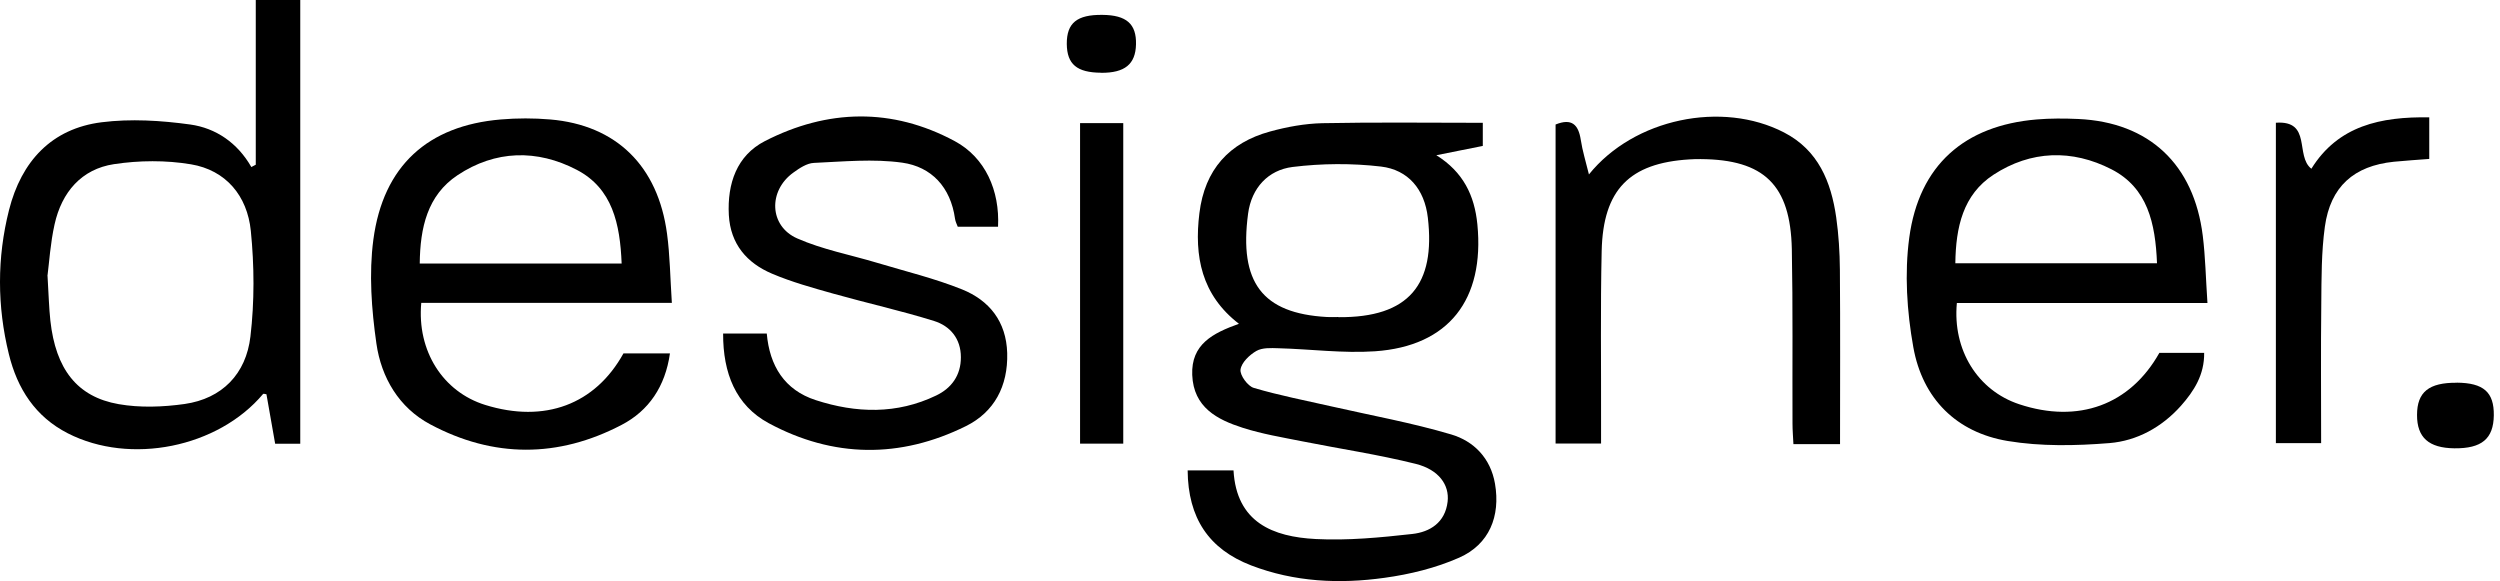 <svg width="185" height="43" viewBox="0 0 185 43" fill="none" xmlns="http://www.w3.org/2000/svg">
<g clip-path="url(#clip0_498_4596)">
<path d="M109.727 9.088V10.799L106.288 11.485C108.281 12.729 109.117 14.464 109.326 16.608C109.868 22.174 107.208 25.62 101.748 25.995C99.382 26.156 96.983 25.833 94.6 25.77C94.052 25.753 93.414 25.718 92.968 25.972C92.46 26.266 91.867 26.83 91.799 27.349C91.743 27.764 92.33 28.571 92.776 28.703C94.656 29.262 96.593 29.631 98.507 30.069C101.472 30.743 104.475 31.285 107.389 32.149C109.049 32.639 110.302 33.889 110.63 35.797C111.042 38.206 110.207 40.28 107.982 41.266C106.248 42.032 104.334 42.499 102.454 42.758C99.123 43.225 95.786 43.069 92.59 41.842C89.445 40.632 87.915 38.327 87.886 34.811H91.28C91.5 38.667 94.205 39.727 97.367 39.888C99.738 40.009 102.138 39.779 104.509 39.514C105.808 39.37 106.943 38.678 107.124 37.122C107.265 35.895 106.486 34.76 104.769 34.327C101.997 33.636 99.162 33.215 96.356 32.656C94.882 32.362 93.391 32.115 91.969 31.659C90.077 31.054 88.321 30.15 88.225 27.747C88.135 25.476 89.749 24.652 91.681 23.961C88.908 21.823 88.361 18.965 88.756 15.772C89.151 12.545 90.963 10.557 93.979 9.733C95.238 9.387 96.559 9.145 97.858 9.116C101.793 9.036 105.729 9.088 109.738 9.088H109.727ZM99.043 23.471C104.289 23.517 106.231 21.027 105.661 16.112C105.418 13.997 104.199 12.568 102.2 12.326C100.043 12.072 97.813 12.09 95.656 12.355C93.843 12.58 92.612 13.905 92.358 15.812C91.686 20.878 93.386 23.194 98.197 23.459C98.479 23.477 98.761 23.459 99.043 23.459V23.471Z" fill="black"/>
<path d="M18.927 12.194V0H22.219V32.835H20.361C20.146 31.608 19.932 30.397 19.717 29.176C19.633 29.164 19.497 29.118 19.469 29.153C16.132 33.123 9.644 34.431 5.014 32.063C2.614 30.835 1.282 28.767 0.655 26.202C-0.215 22.658 -0.226 19.085 0.666 15.547C1.581 11.928 3.823 9.514 7.521 9.047C9.672 8.776 11.92 8.915 14.082 9.214C15.968 9.479 17.572 10.563 18.599 12.361L18.927 12.188V12.194ZM3.518 20.428C3.602 21.823 3.625 22.779 3.727 23.73C4.122 27.303 5.692 29.366 8.78 29.907C10.361 30.184 12.061 30.121 13.659 29.896C16.437 29.498 18.21 27.672 18.532 24.9C18.836 22.324 18.82 19.662 18.56 17.08C18.3 14.493 16.719 12.591 14.133 12.159C12.275 11.848 10.299 11.865 8.436 12.147C6.036 12.511 4.568 14.21 4.037 16.608C3.727 17.996 3.642 19.431 3.512 20.422L3.518 20.428Z" fill="black"/>
<path d="M49.717 22.41H31.174C30.846 25.977 32.783 28.997 35.906 29.965C40.304 31.331 44.042 29.936 46.137 26.15H49.576C49.231 28.599 48.006 30.397 46.002 31.44C41.309 33.895 36.516 33.901 31.835 31.4C29.531 30.173 28.215 27.948 27.854 25.424C27.493 22.9 27.295 20.25 27.628 17.737C28.357 12.257 31.671 9.295 37.058 8.84C38.272 8.736 39.502 8.736 40.717 8.84C45.595 9.255 48.689 12.268 49.361 17.299C49.576 18.895 49.593 20.515 49.717 22.41ZM46.002 19.5C45.883 16.567 45.324 13.945 42.681 12.568C39.74 11.035 36.657 11.104 33.856 12.966C31.626 14.452 31.089 16.85 31.061 19.5H46.002Z" fill="black"/>
<path d="M163.356 22.422H144.808C144.48 25.914 146.361 28.899 149.421 29.913C153.797 31.366 157.631 29.965 159.794 26.11H163.108C163.131 27.729 162.357 28.939 161.386 30.034C159.969 31.619 158.133 32.622 156.101 32.789C153.605 32.99 151.03 33.042 148.568 32.633C144.791 32.005 142.267 29.516 141.584 25.684C141.11 23.044 140.929 20.232 141.285 17.587C142.013 12.211 145.378 9.289 150.703 8.84C151.73 8.753 152.769 8.759 153.797 8.805C159.031 9.047 162.351 12.147 163.006 17.455C163.198 19.005 163.227 20.578 163.351 22.416L163.356 22.422ZM159.619 19.489C159.5 16.515 158.924 13.899 156.248 12.528C153.334 11.035 150.291 11.122 147.518 12.931C145.26 14.406 144.729 16.815 144.695 19.483H159.613L159.619 19.489Z" fill="black"/>
<path d="M53.505 24.681H56.741C56.95 27.072 58.051 28.859 60.36 29.608C63.358 30.582 66.368 30.668 69.276 29.268C70.411 28.726 71.111 27.77 71.105 26.433C71.105 25.05 70.303 24.122 69.123 23.753C66.667 22.987 64.143 22.428 61.664 21.73C60.134 21.298 58.587 20.872 57.125 20.25C55.278 19.466 54.053 18.071 53.934 15.91C53.81 13.576 54.527 11.508 56.6 10.442C61.23 8.068 66.012 7.952 70.648 10.442C72.918 11.658 73.991 14.112 73.855 16.78H70.874C70.812 16.608 70.699 16.4 70.671 16.181C70.343 13.842 68.926 12.343 66.769 12.038C64.629 11.738 62.404 11.957 60.225 12.055C59.711 12.078 59.163 12.441 58.711 12.77C56.837 14.112 56.91 16.729 58.999 17.645C60.874 18.469 62.929 18.855 64.906 19.448C67.012 20.082 69.168 20.601 71.201 21.419C73.194 22.226 74.465 23.776 74.533 26.127C74.6 28.576 73.573 30.495 71.478 31.533C66.616 33.941 61.659 33.889 56.882 31.314C54.443 29.994 53.5 27.614 53.511 24.687L53.505 24.681Z" fill="black"/>
<path d="M136.163 32.864H132.713C132.691 32.345 132.645 31.844 132.645 31.342C132.628 27.038 132.679 22.733 132.595 18.429C132.493 13.68 130.539 11.807 125.858 11.773C125.576 11.773 125.294 11.773 125.011 11.796C120.585 12.067 118.631 14.032 118.524 18.561C118.428 22.768 118.49 26.98 118.479 31.187C118.479 31.705 118.479 32.218 118.479 32.823H115.113V9.214C116.305 8.73 116.802 9.214 116.977 10.344C117.101 11.168 117.355 11.975 117.581 12.908C120.912 8.771 127.434 7.428 132.019 9.802C134.548 11.11 135.502 13.438 135.881 16.095C136.061 17.368 136.141 18.665 136.152 19.956C136.186 24.203 136.163 28.455 136.163 32.87V32.864Z" fill="black"/>
<path d="M168.41 9.082C171.097 8.892 169.821 11.537 171.041 12.487C173.023 9.295 176.179 8.626 179.765 8.684V11.761C178.884 11.831 178.014 11.882 177.145 11.969C174.192 12.274 172.452 13.801 172.04 16.775C171.781 18.653 171.792 20.584 171.775 22.491C171.735 25.885 171.764 29.279 171.764 32.794H168.415V9.082H168.41Z" fill="black"/>
<path d="M79.925 9.111H83.121V32.829H79.925V9.111Z" fill="black"/>
<path d="M181.803 28.317C183.785 28.334 184.564 29.02 184.542 30.737C184.519 32.472 183.644 33.198 181.622 33.175C179.725 33.152 178.856 32.374 178.861 30.709C178.861 29.009 179.737 28.306 181.809 28.323L181.803 28.317Z" fill="black"/>
<path d="M81.483 5.382C79.688 5.371 78.959 4.754 78.942 3.256C78.931 1.7 79.694 1.078 81.585 1.101C83.358 1.118 84.103 1.769 84.064 3.285C84.03 4.754 83.234 5.399 81.483 5.388V5.382Z" fill="black"/>
</g>
<defs>
<clipPath id="clip0_498_4596">
<rect width="184.542" height="43" fill="white"/>
</clipPath>
</defs>
</svg>
